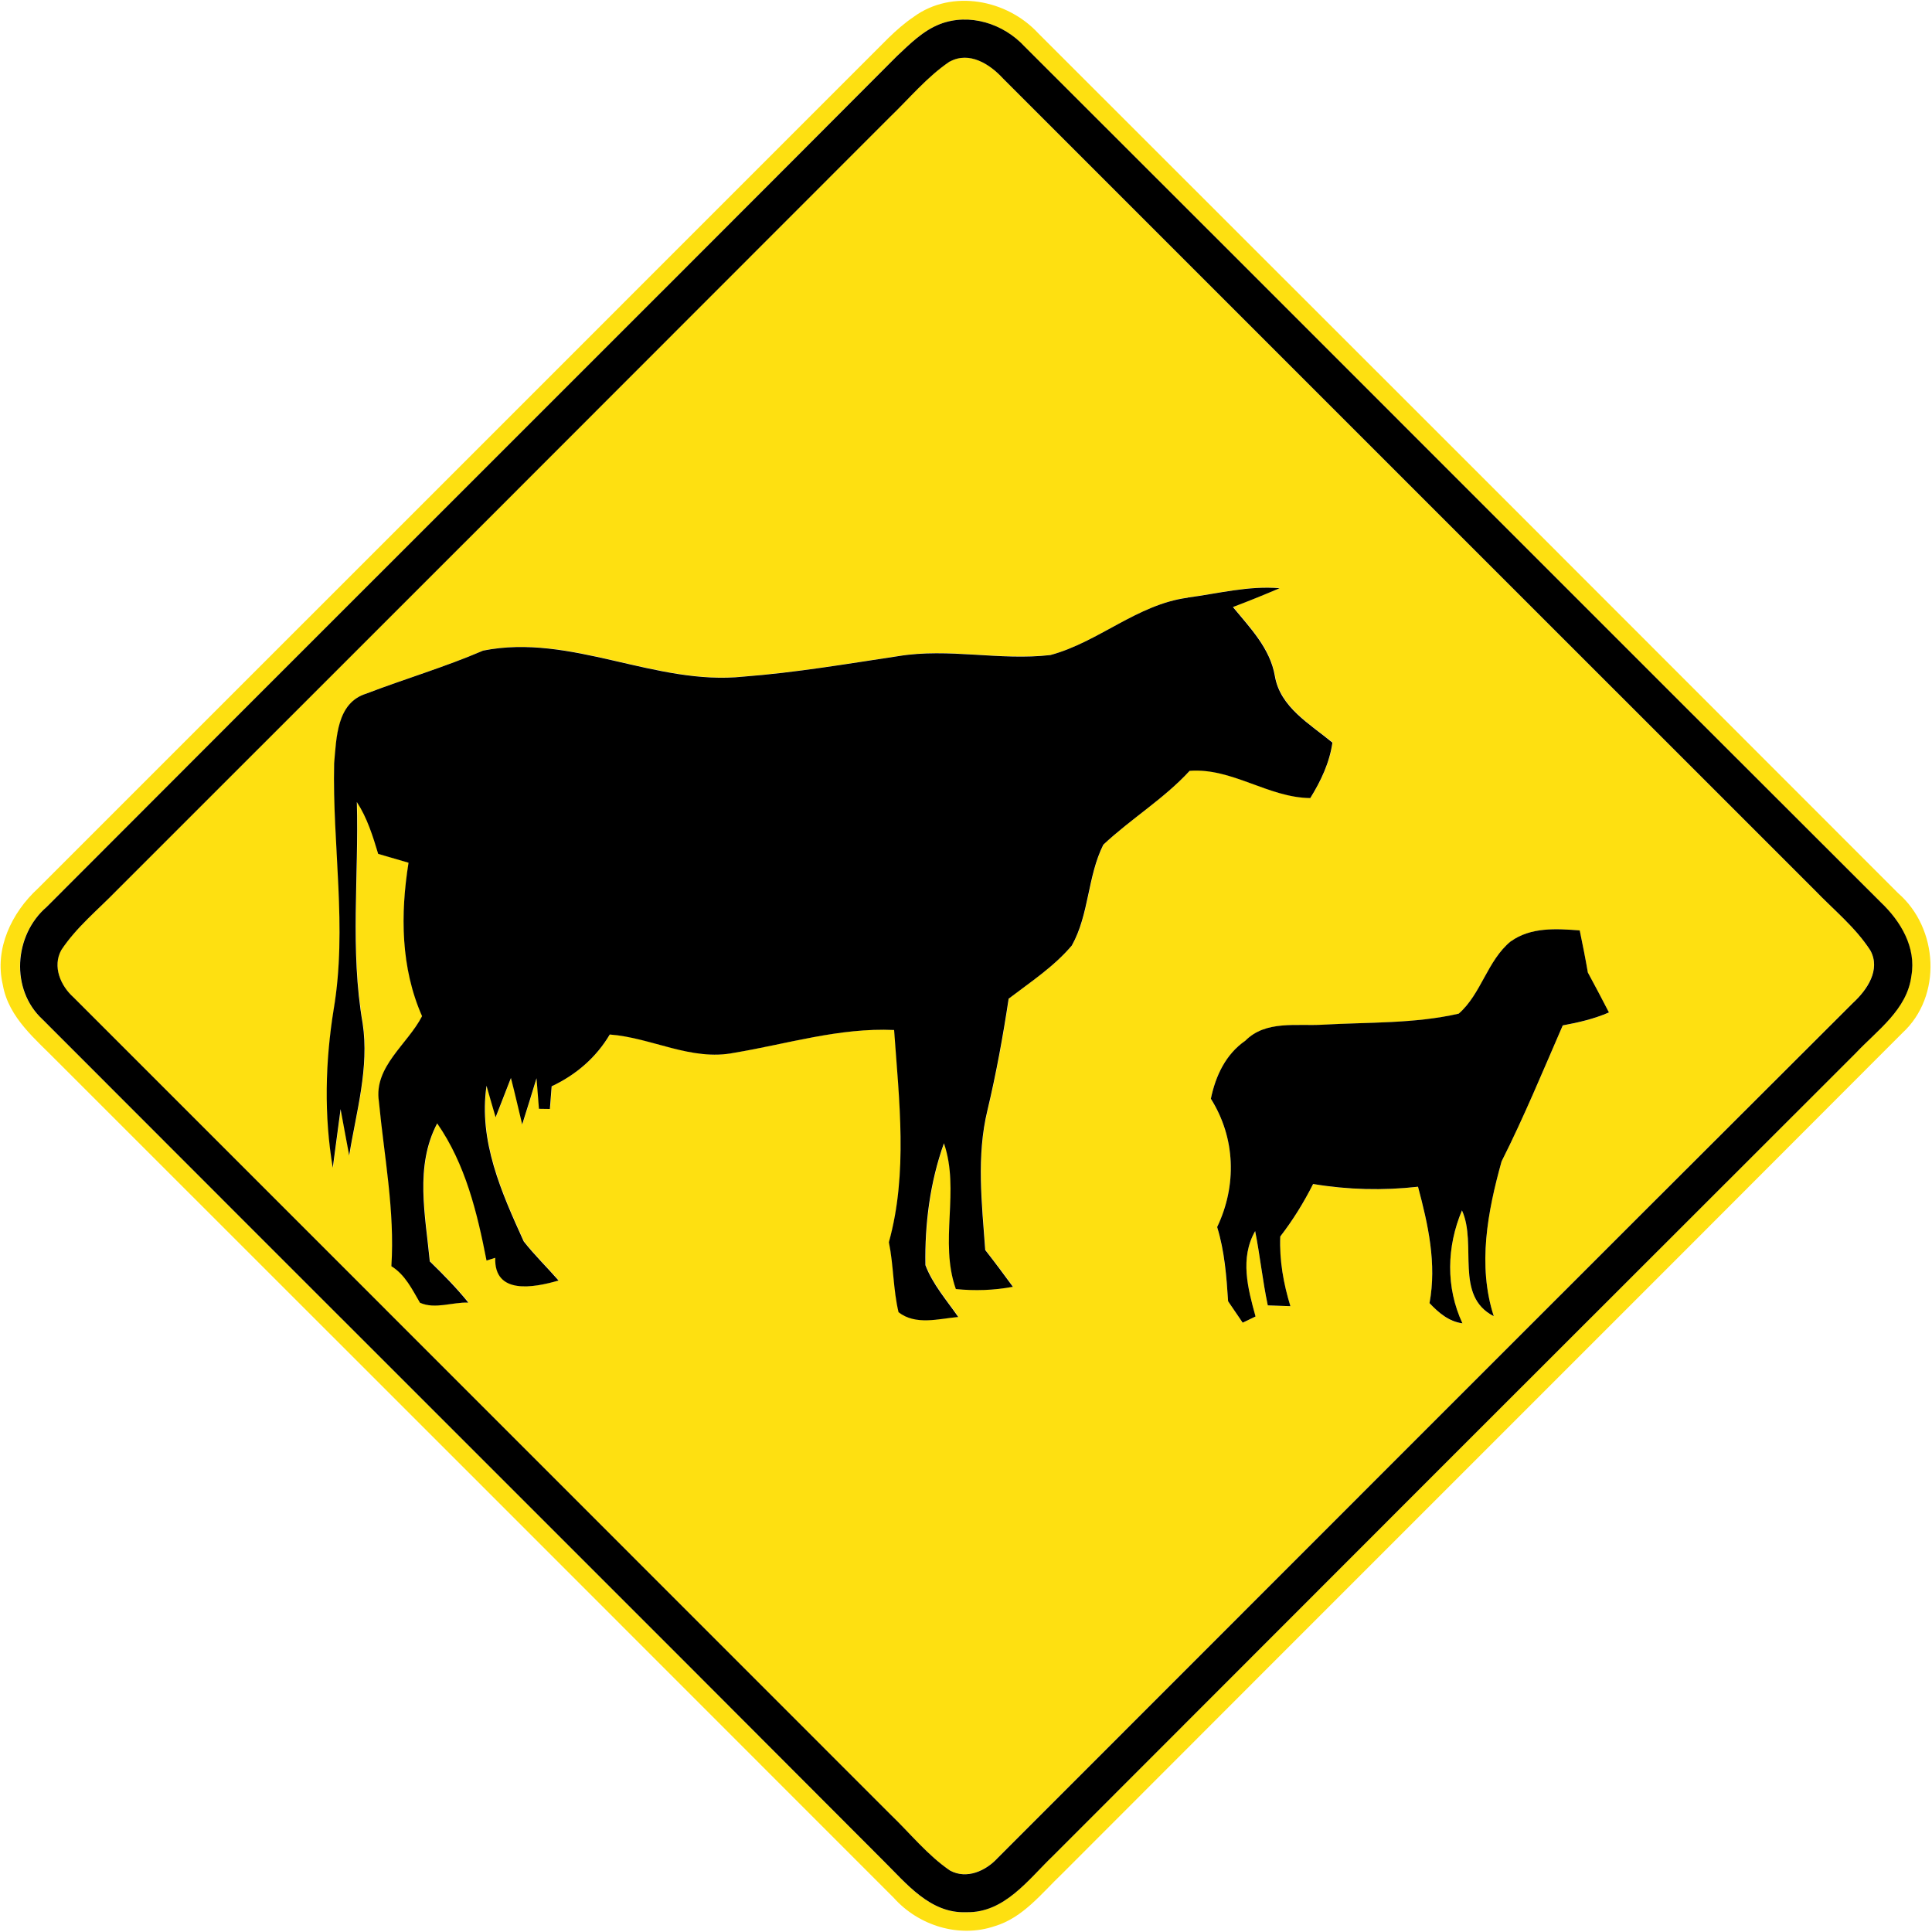 <?xml version="1.0" encoding="utf-8"?>
<!-- Generated by IcoMoon.io -->
<!DOCTYPE svg PUBLIC "-//W3C//DTD SVG 1.1//EN" "http://www.w3.org/Graphics/SVG/1.1/DTD/svg11.dtd">
<svg version="1.1" xmlns="http://www.w3.org/2000/svg" xmlns:xlink="http://www.w3.org/1999/xlink" width="24" height="24" viewBox="0 0 24 24">
<path fill="#fee011" d="M11.352 0.208c0.476-0.346 1.159-0.214 1.546 0.206 3.562 3.558 7.122 7.118 10.681 10.681 0.502 0.436 0.551 1.28 0.052 1.738-3.476 3.484-6.96 6.96-10.436 10.442-0.256 0.244-0.486 0.548-0.84 0.653-0.442 0.15-0.944-0.008-1.25-0.35-3.461-3.463-6.922-6.925-10.385-10.385-0.274-0.281-0.613-0.548-0.685-0.958-0.107-0.449 0.11-0.899 0.437-1.199 3.523-3.521 7.044-7.044 10.566-10.566 0.098-0.095 0.202-0.187 0.316-0.263M11.674 0.3c-0.21 0.082-0.371 0.245-0.532 0.396-3.516 3.528-7.045 7.044-10.564 10.571-0.407 0.349-0.454 1.026-0.050 1.397 3.478 3.485 6.965 6.96 10.44 10.446 0.288 0.284 0.586 0.664 1.034 0.644 0.476 0.012 0.774-0.409 1.084-0.706 3.318-3.323 6.638-6.643 9.961-9.961 0.269-0.287 0.644-0.544 0.696-0.965 0.061-0.353-0.133-0.679-0.38-0.913-3.548-3.541-7.088-7.091-10.636-10.631-0.263-0.286-0.684-0.42-1.054-0.278z"></path>
<path fill="#fee011" d="M11.798 0.764c0.244-0.132 0.498 0.032 0.661 0.21 3.361 3.36 6.72 6.722 10.082 10.081 0.235 0.245 0.506 0.462 0.692 0.75 0.132 0.24-0.040 0.491-0.215 0.652-3.546 3.536-7.084 7.081-10.625 10.622-0.146 0.161-0.384 0.269-0.592 0.157-0.281-0.192-0.496-0.462-0.739-0.696-3.382-3.385-6.767-6.767-10.15-10.152-0.161-0.144-0.264-0.384-0.151-0.588 0.188-0.283 0.456-0.499 0.69-0.742 3.2-3.199 6.4-6.398 9.598-9.6 0.245-0.235 0.464-0.504 0.748-0.695M14.756 7.423c-0.625 0.083-1.106 0.551-1.704 0.712-0.63 0.073-1.264-0.090-1.892 0.014-0.638 0.096-1.276 0.205-1.92 0.254-1.096 0.116-2.143-0.541-3.235-0.323-0.474 0.204-0.97 0.35-1.451 0.534-0.37 0.114-0.371 0.551-0.4 0.865-0.024 1.019 0.166 2.044-0.006 3.058-0.104 0.65-0.121 1.316-0.011 1.967 0.025-0.182 0.073-0.546 0.097-0.728 0.026 0.144 0.079 0.432 0.107 0.576 0.086-0.542 0.251-1.088 0.167-1.643-0.158-0.908-0.046-1.832-0.072-2.748 0.128 0.197 0.198 0.421 0.265 0.644 0.126 0.037 0.251 0.073 0.377 0.11-0.102 0.64-0.097 1.304 0.168 1.906-0.18 0.349-0.602 0.628-0.536 1.060 0.065 0.682 0.199 1.357 0.155 2.046 0.172 0.106 0.257 0.286 0.355 0.454 0.187 0.084 0.406-0.010 0.601-0.002-0.146-0.184-0.312-0.349-0.479-0.512-0.054-0.571-0.188-1.178 0.092-1.714 0.352 0.505 0.497 1.109 0.613 1.704 0.026-0.008 0.080-0.025 0.108-0.034-0.014 0.464 0.481 0.371 0.787 0.282-0.143-0.164-0.3-0.316-0.433-0.486-0.276-0.608-0.563-1.248-0.462-1.933 0.036 0.131 0.074 0.26 0.113 0.391 0.048-0.122 0.143-0.366 0.19-0.488 0.050 0.192 0.094 0.384 0.14 0.577 0.060-0.191 0.12-0.382 0.178-0.574 0.010 0.127 0.020 0.253 0.030 0.38l0.136 0.002c0.006-0.071 0.016-0.212 0.022-0.282 0.3-0.14 0.553-0.358 0.722-0.643 0.522 0.038 1.013 0.334 1.546 0.227 0.66-0.11 1.308-0.314 1.986-0.283 0.062 0.874 0.173 1.78-0.065 2.636 0.059 0.288 0.052 0.584 0.12 0.87 0.214 0.166 0.498 0.080 0.742 0.059-0.144-0.209-0.317-0.404-0.408-0.644-0.008-0.512 0.058-1.030 0.23-1.514 0.202 0.589-0.062 1.217 0.148 1.811 0.236 0.024 0.475 0.017 0.709-0.028-0.113-0.154-0.227-0.306-0.344-0.457-0.042-0.578-0.112-1.168 0.028-1.738 0.109-0.457 0.193-0.919 0.263-1.384 0.271-0.208 0.563-0.398 0.785-0.661 0.216-0.385 0.193-0.858 0.391-1.252 0.343-0.323 0.751-0.569 1.072-0.917 0.526-0.041 0.976 0.334 1.499 0.338 0.132-0.212 0.239-0.439 0.275-0.689-0.278-0.23-0.649-0.437-0.715-0.827-0.059-0.344-0.308-0.599-0.521-0.857 0.196-0.074 0.388-0.152 0.58-0.234-0.385-0.032-0.762 0.066-1.14 0.116M18.768 11.694c-0.293 0.24-0.366 0.653-0.647 0.899-0.55 0.126-1.124 0.104-1.686 0.137-0.325 0.020-0.71-0.058-0.965 0.199-0.245 0.168-0.371 0.438-0.428 0.721 0.307 0.488 0.324 1.076 0.078 1.594 0.091 0.299 0.115 0.611 0.136 0.922 0.046 0.066 0.136 0.199 0.181 0.266 0.040-0.019 0.12-0.058 0.16-0.077-0.096-0.348-0.197-0.724-0.005-1.061 0.061 0.306 0.092 0.617 0.157 0.923 0.071 0.002 0.211 0.007 0.281 0.010-0.086-0.281-0.138-0.571-0.126-0.866 0.157-0.203 0.293-0.422 0.408-0.652 0.431 0.072 0.869 0.083 1.303 0.034 0.126 0.472 0.234 0.956 0.143 1.446 0.114 0.12 0.239 0.228 0.409 0.251-0.209-0.449-0.196-0.95-0.006-1.403 0.192 0.424-0.098 1.062 0.395 1.314-0.204-0.632-0.076-1.301 0.097-1.922 0.277-0.552 0.514-1.123 0.76-1.69 0.194-0.036 0.39-0.080 0.574-0.161-0.085-0.167-0.173-0.331-0.262-0.496-0.030-0.175-0.065-0.349-0.101-0.523-0.29-0.023-0.606-0.043-0.856 0.136z"></path>
<path fill="#000" d="M11.674 0.3c0.37-0.142 0.791-0.007 1.054 0.278 3.547 3.54 7.087 7.090 10.636 10.631 0.247 0.234 0.442 0.56 0.38 0.913-0.052 0.421-0.427 0.678-0.696 0.965-3.323 3.318-6.643 6.638-9.961 9.961-0.31 0.296-0.607 0.718-1.084 0.706-0.449 0.019-0.746-0.36-1.034-0.644-3.475-3.486-6.962-6.961-10.44-10.446-0.403-0.371-0.356-1.048 0.050-1.397 3.518-3.527 7.048-7.043 10.564-10.571 0.161-0.151 0.322-0.314 0.532-0.396M11.798 0.764c-0.283 0.191-0.503 0.46-0.748 0.695-3.198 3.202-6.397 6.401-9.598 9.6-0.234 0.242-0.502 0.458-0.69 0.742-0.113 0.204-0.010 0.444 0.151 0.588 3.383 3.385 6.768 6.767 10.15 10.152 0.244 0.234 0.458 0.504 0.739 0.696 0.208 0.112 0.445 0.004 0.592-0.157 3.541-3.541 7.079-7.086 10.625-10.622 0.175-0.161 0.347-0.412 0.215-0.652-0.186-0.288-0.457-0.505-0.692-0.75-3.362-3.359-6.721-6.721-10.082-10.081-0.163-0.178-0.418-0.342-0.661-0.21z"></path>
<path fill="#000" d="M14.756 7.423c0.378-0.050 0.755-0.149 1.14-0.116-0.192 0.082-0.384 0.16-0.58 0.234 0.212 0.258 0.462 0.512 0.521 0.857 0.066 0.39 0.437 0.596 0.715 0.827-0.036 0.25-0.143 0.476-0.275 0.689-0.523-0.005-0.973-0.379-1.499-0.338-0.32 0.348-0.728 0.594-1.072 0.917-0.198 0.394-0.175 0.866-0.391 1.252-0.222 0.263-0.514 0.454-0.785 0.661-0.070 0.464-0.154 0.926-0.263 1.384-0.139 0.57-0.070 1.159-0.028 1.738 0.118 0.151 0.232 0.304 0.344 0.457-0.234 0.044-0.473 0.052-0.709 0.028-0.21-0.594 0.054-1.222-0.148-1.811-0.173 0.485-0.239 1.002-0.23 1.514 0.091 0.24 0.264 0.436 0.408 0.644-0.244 0.022-0.528 0.107-0.742-0.059-0.068-0.286-0.061-0.582-0.12-0.87 0.238-0.857 0.127-1.763 0.065-2.636-0.678-0.031-1.326 0.173-1.986 0.283-0.533 0.107-1.024-0.188-1.546-0.227-0.169 0.286-0.422 0.503-0.722 0.643-0.006 0.070-0.016 0.211-0.022 0.282l-0.136-0.002c-0.010-0.127-0.020-0.253-0.030-0.38-0.058 0.192-0.118 0.383-0.178 0.574-0.047-0.193-0.090-0.385-0.14-0.577-0.047 0.122-0.142 0.366-0.19 0.488-0.038-0.131-0.077-0.26-0.113-0.391-0.101 0.685 0.186 1.325 0.462 1.933 0.133 0.17 0.29 0.322 0.433 0.486-0.306 0.089-0.802 0.182-0.787-0.282-0.028 0.008-0.082 0.025-0.108 0.034-0.116-0.595-0.262-1.199-0.613-1.704-0.281 0.535-0.146 1.142-0.092 1.714 0.167 0.163 0.332 0.329 0.479 0.512-0.196-0.007-0.414 0.086-0.601 0.002-0.098-0.168-0.184-0.348-0.355-0.454 0.044-0.689-0.090-1.364-0.155-2.046-0.066-0.432 0.356-0.71 0.536-1.060-0.265-0.601-0.27-1.266-0.168-1.906-0.126-0.037-0.251-0.073-0.377-0.11-0.067-0.223-0.137-0.448-0.265-0.644 0.026 0.916-0.086 1.84 0.072 2.748 0.084 0.554-0.080 1.1-0.167 1.643-0.028-0.144-0.080-0.432-0.107-0.576-0.024 0.182-0.072 0.546-0.097 0.728-0.11-0.65-0.094-1.316 0.011-1.967 0.172-1.014-0.018-2.039 0.006-3.058 0.029-0.314 0.030-0.751 0.4-0.865 0.481-0.184 0.977-0.33 1.451-0.534 1.092-0.218 2.14 0.439 3.235 0.323 0.644-0.049 1.282-0.158 1.92-0.254 0.629-0.104 1.262 0.059 1.892-0.014 0.598-0.161 1.079-0.629 1.704-0.712z"></path>
<path fill="#000" d="M18.768 11.694c0.25-0.179 0.565-0.158 0.856-0.136 0.036 0.174 0.071 0.348 0.101 0.523 0.089 0.164 0.176 0.329 0.262 0.496-0.184 0.080-0.379 0.125-0.574 0.161-0.246 0.566-0.482 1.138-0.76 1.69-0.173 0.622-0.301 1.29-0.097 1.922-0.493-0.252-0.203-0.89-0.395-1.314-0.19 0.452-0.203 0.954 0.006 1.403-0.17-0.023-0.295-0.131-0.409-0.251 0.091-0.49-0.017-0.974-0.143-1.446-0.434 0.049-0.872 0.038-1.303-0.034-0.115 0.229-0.251 0.449-0.408 0.652-0.012 0.295 0.040 0.586 0.126 0.866-0.070-0.002-0.21-0.007-0.281-0.010-0.065-0.306-0.096-0.617-0.157-0.923-0.192 0.337-0.091 0.713 0.005 1.061-0.040 0.019-0.12 0.058-0.16 0.077-0.046-0.067-0.136-0.2-0.181-0.266-0.020-0.311-0.044-0.623-0.136-0.922 0.246-0.517 0.229-1.105-0.078-1.594 0.058-0.283 0.184-0.553 0.428-0.721 0.254-0.257 0.64-0.179 0.965-0.199 0.562-0.032 1.136-0.011 1.686-0.137 0.281-0.246 0.354-0.659 0.647-0.899z"></path>
</svg>
